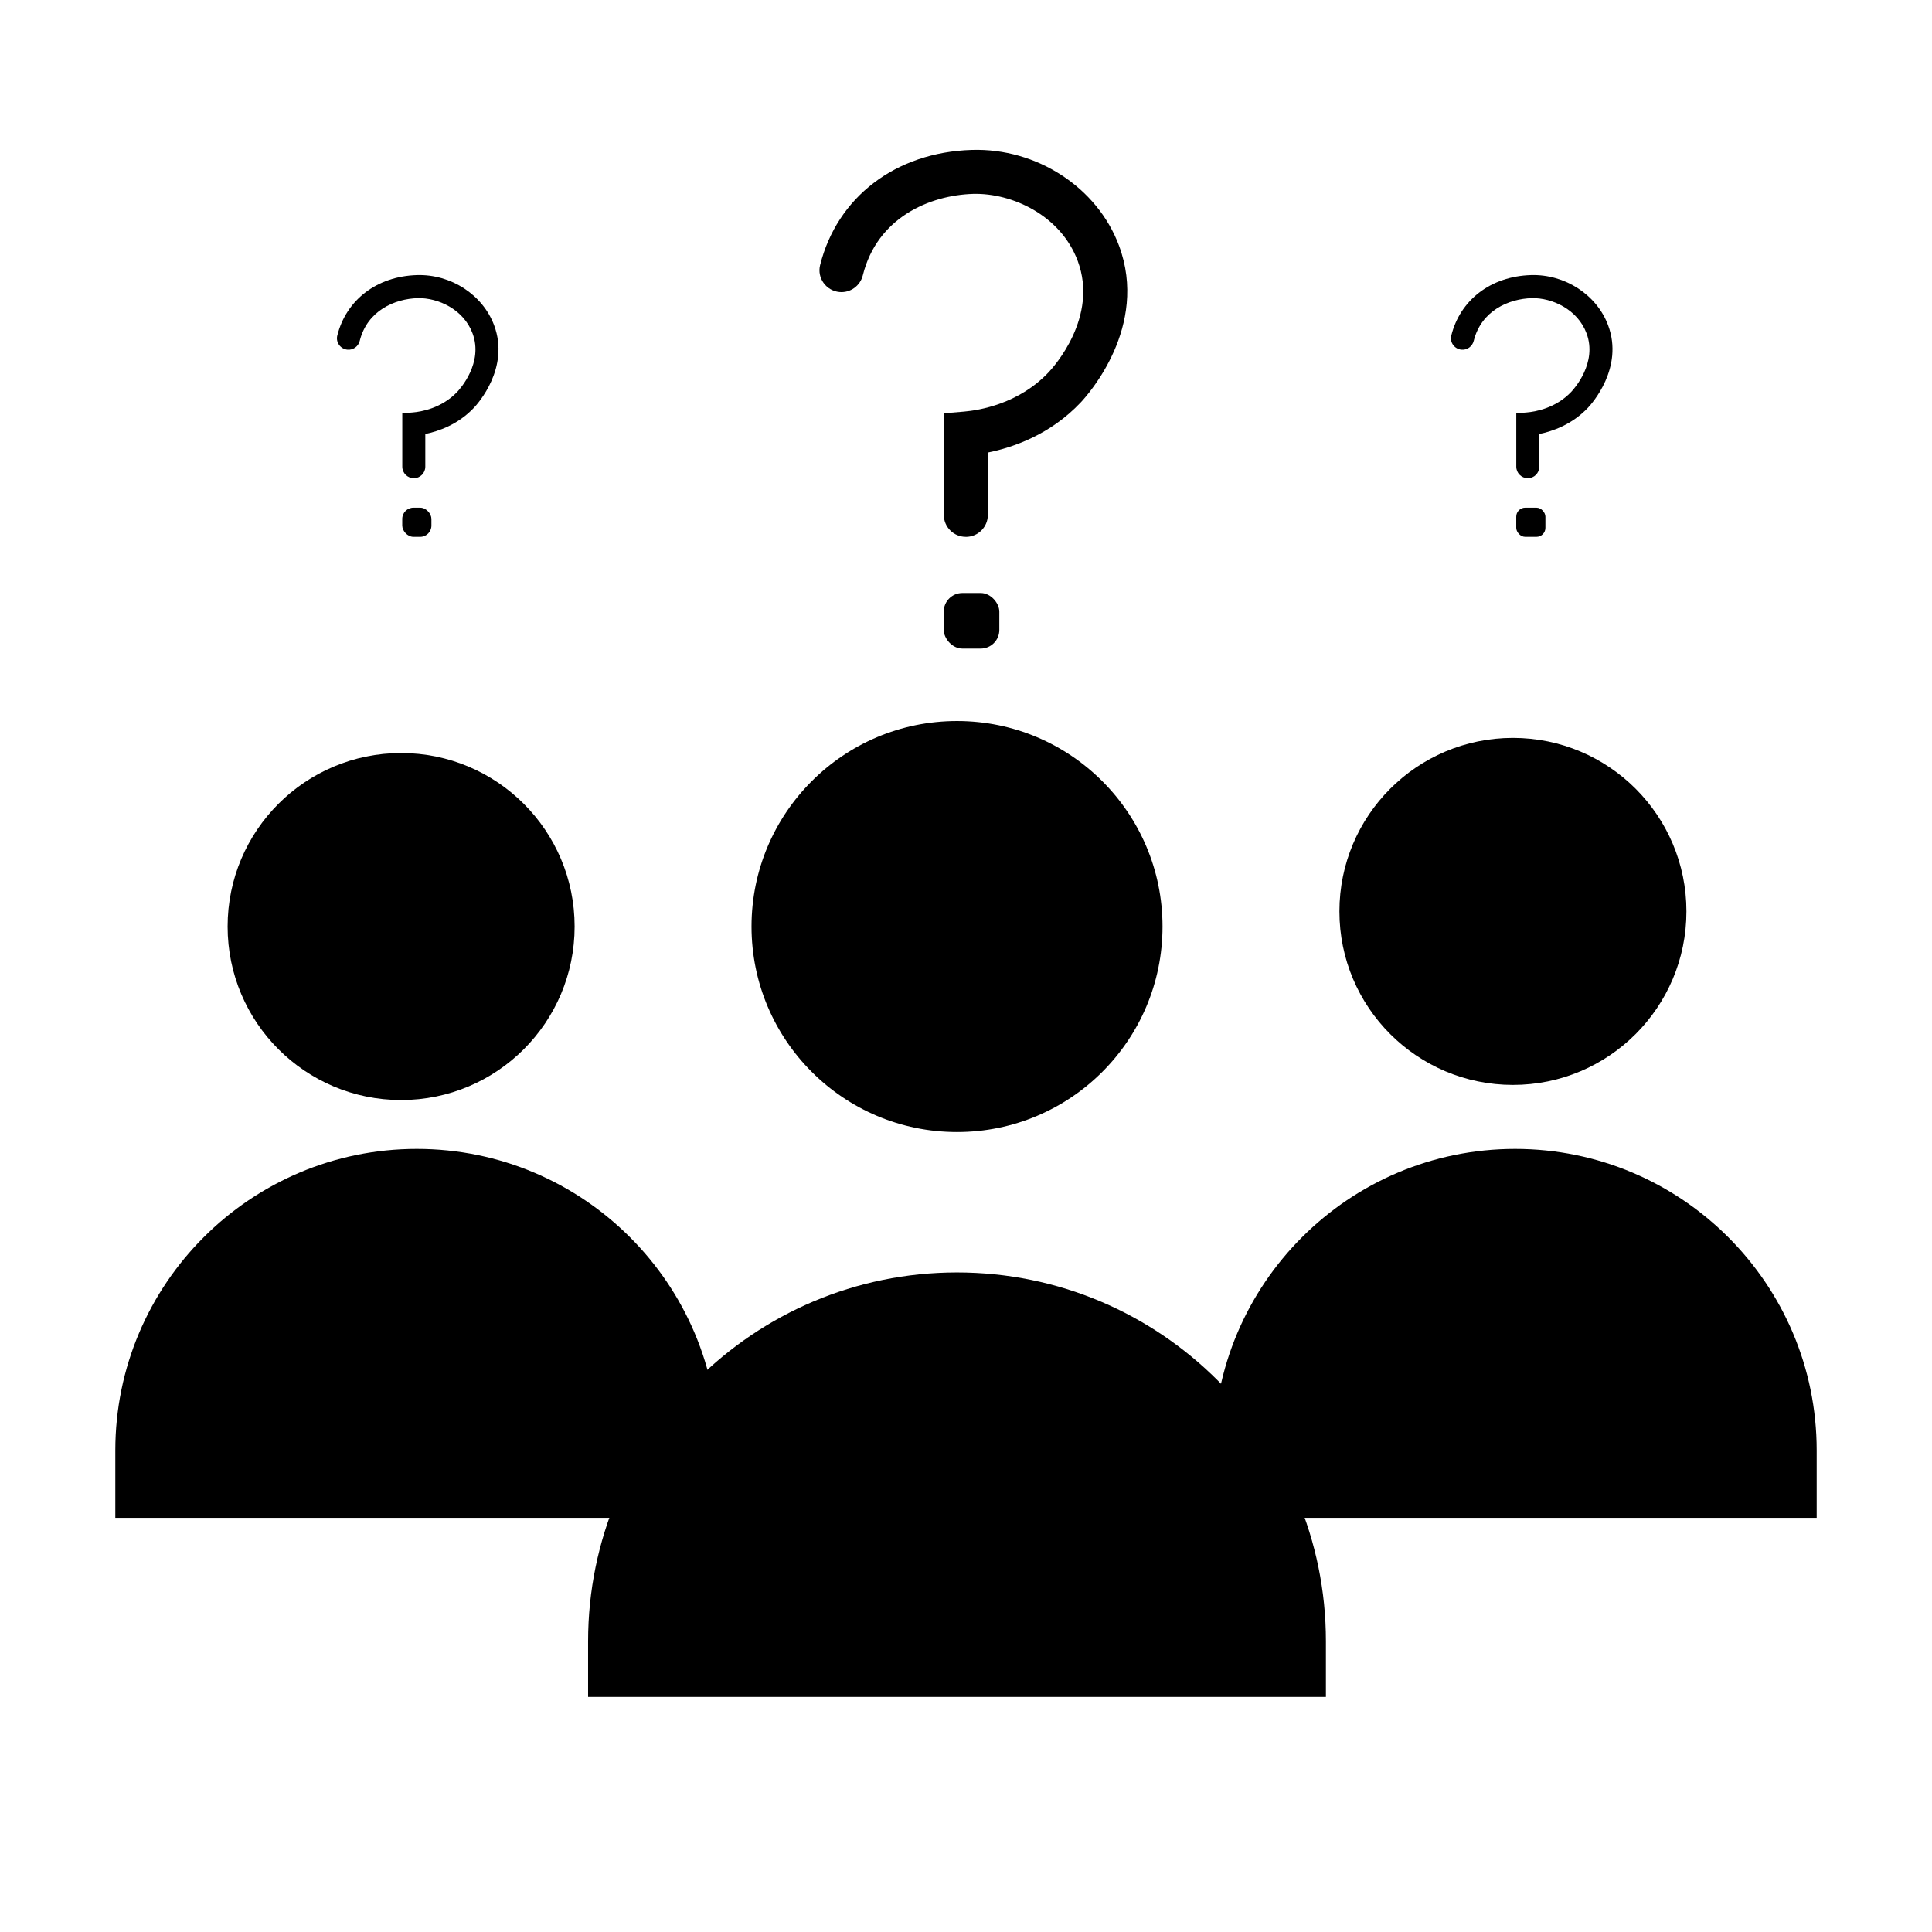 <?xml version="1.0" encoding="UTF-8"?>
<svg id="Layer_1" data-name="Layer 1" xmlns="http://www.w3.org/2000/svg" viewBox="0 0 512 512">
  <defs>
    <style>
      .cls-1 {
        stroke-width: 0px;
      }
    </style>
  </defs>
  <circle class="cls-1" cx="253.62" cy="245.54" r="54.46"/>
  <circle class="cls-1" cx="400.94" cy="241.53" r="45.98"/>
  <circle class="cls-1" cx="106.3" cy="245.54" r="45.98"/>
  <path class="cls-1" d="m253.62,337.21h0c53.96,0,97.76,43.81,97.76,97.76v14.73h-195.53v-14.73c0-53.96,43.81-97.76,97.76-97.76Z"/>
  <path class="cls-1" d="m401.53,304.47h0c44.1,0,79.91,35.81,79.91,79.91v17.86h-159.82v-17.86c0-44.1,35.81-79.91,79.91-79.91Z"/>
  <path class="cls-1" d="m110.47,304.47h0c44.1,0,79.91,35.81,79.91,79.91v17.86H30.56v-17.86c0-44.1,35.81-79.91,79.91-79.91Z"/>
  <g>
    <path class="cls-1" d="m255.96,142.27h-.02c-3.21,0-5.82-2.61-5.82-5.82v-26.92l5.34-.45c4.11-.35,14.54-2.06,22.44-10.43,1.37-1.45,13.25-14.63,7.71-29.5-4.5-12.08-17.37-18.03-27.7-17.77-11.58.35-25.45,6.29-29.25,21.57-.7,2.81-3.32,4.71-6.2,4.44h0c-3.52-.33-5.98-3.71-5.12-7.14,4.48-17.92,19.92-29.91,40.23-30.52,17.14-.52,33.21,9.91,38.97,25.35,8.01,21.48-8.27,39.59-10.15,41.58-8.06,8.53-17.91,11.92-24.6,13.27v16.53c0,3.21-2.61,5.82-5.82,5.82Z"/>
    <rect class="cls-1" x="250.1" y="157.15" width="14.73" height="14.73" rx="4.94" ry="4.94"/>
  </g>
  <g>
    <path class="cls-1" d="m404.89,126.73h0c-1.69,0-3.06-1.37-3.06-3.06v-14.13l2.8-.24c2.16-.18,7.63-1.08,11.78-5.47.72-.76,6.96-7.68,4.04-15.49-2.36-6.34-9.12-9.46-14.54-9.33-6.08.18-13.36,3.3-15.36,11.33-.37,1.47-1.74,2.47-3.25,2.33h0c-1.83-.17-3.14-1.93-2.7-3.72,2.34-9.42,10.45-15.73,21.12-16.05,9-.27,17.43,5.2,20.45,13.31,4.21,11.27-4.34,20.78-5.33,21.83-4.23,4.48-9.4,6.26-12.91,6.97v8.67c0,1.69-1.37,3.06-3.06,3.06Z"/>
    <rect class="cls-1" x="401.82" y="134.54" width="7.73" height="7.73" rx="2.38" ry="2.38"/>
  </g>
  <g>
    <path class="cls-1" d="m109.67,126.73h0c-1.69,0-3.06-1.37-3.06-3.06v-14.13l2.8-.24c2.16-.18,7.63-1.08,11.78-5.47.72-.76,6.96-7.68,4.04-15.49-2.36-6.34-9.12-9.46-14.54-9.33-6.08.18-13.36,3.3-15.36,11.33-.37,1.47-1.74,2.47-3.25,2.33h0c-1.83-.17-3.14-1.93-2.7-3.72,2.34-9.42,10.45-15.73,21.12-16.05,9-.27,17.43,5.2,20.45,13.31,4.21,11.27-4.34,20.78-5.33,21.83-4.23,4.48-9.4,6.26-12.91,6.97v8.67c0,1.69-1.37,3.06-3.06,3.06Z"/>
    <rect class="cls-1" x="106.6" y="134.54" width="7.73" height="7.73" rx="2.98" ry="2.98"/>
  </g>
</svg>